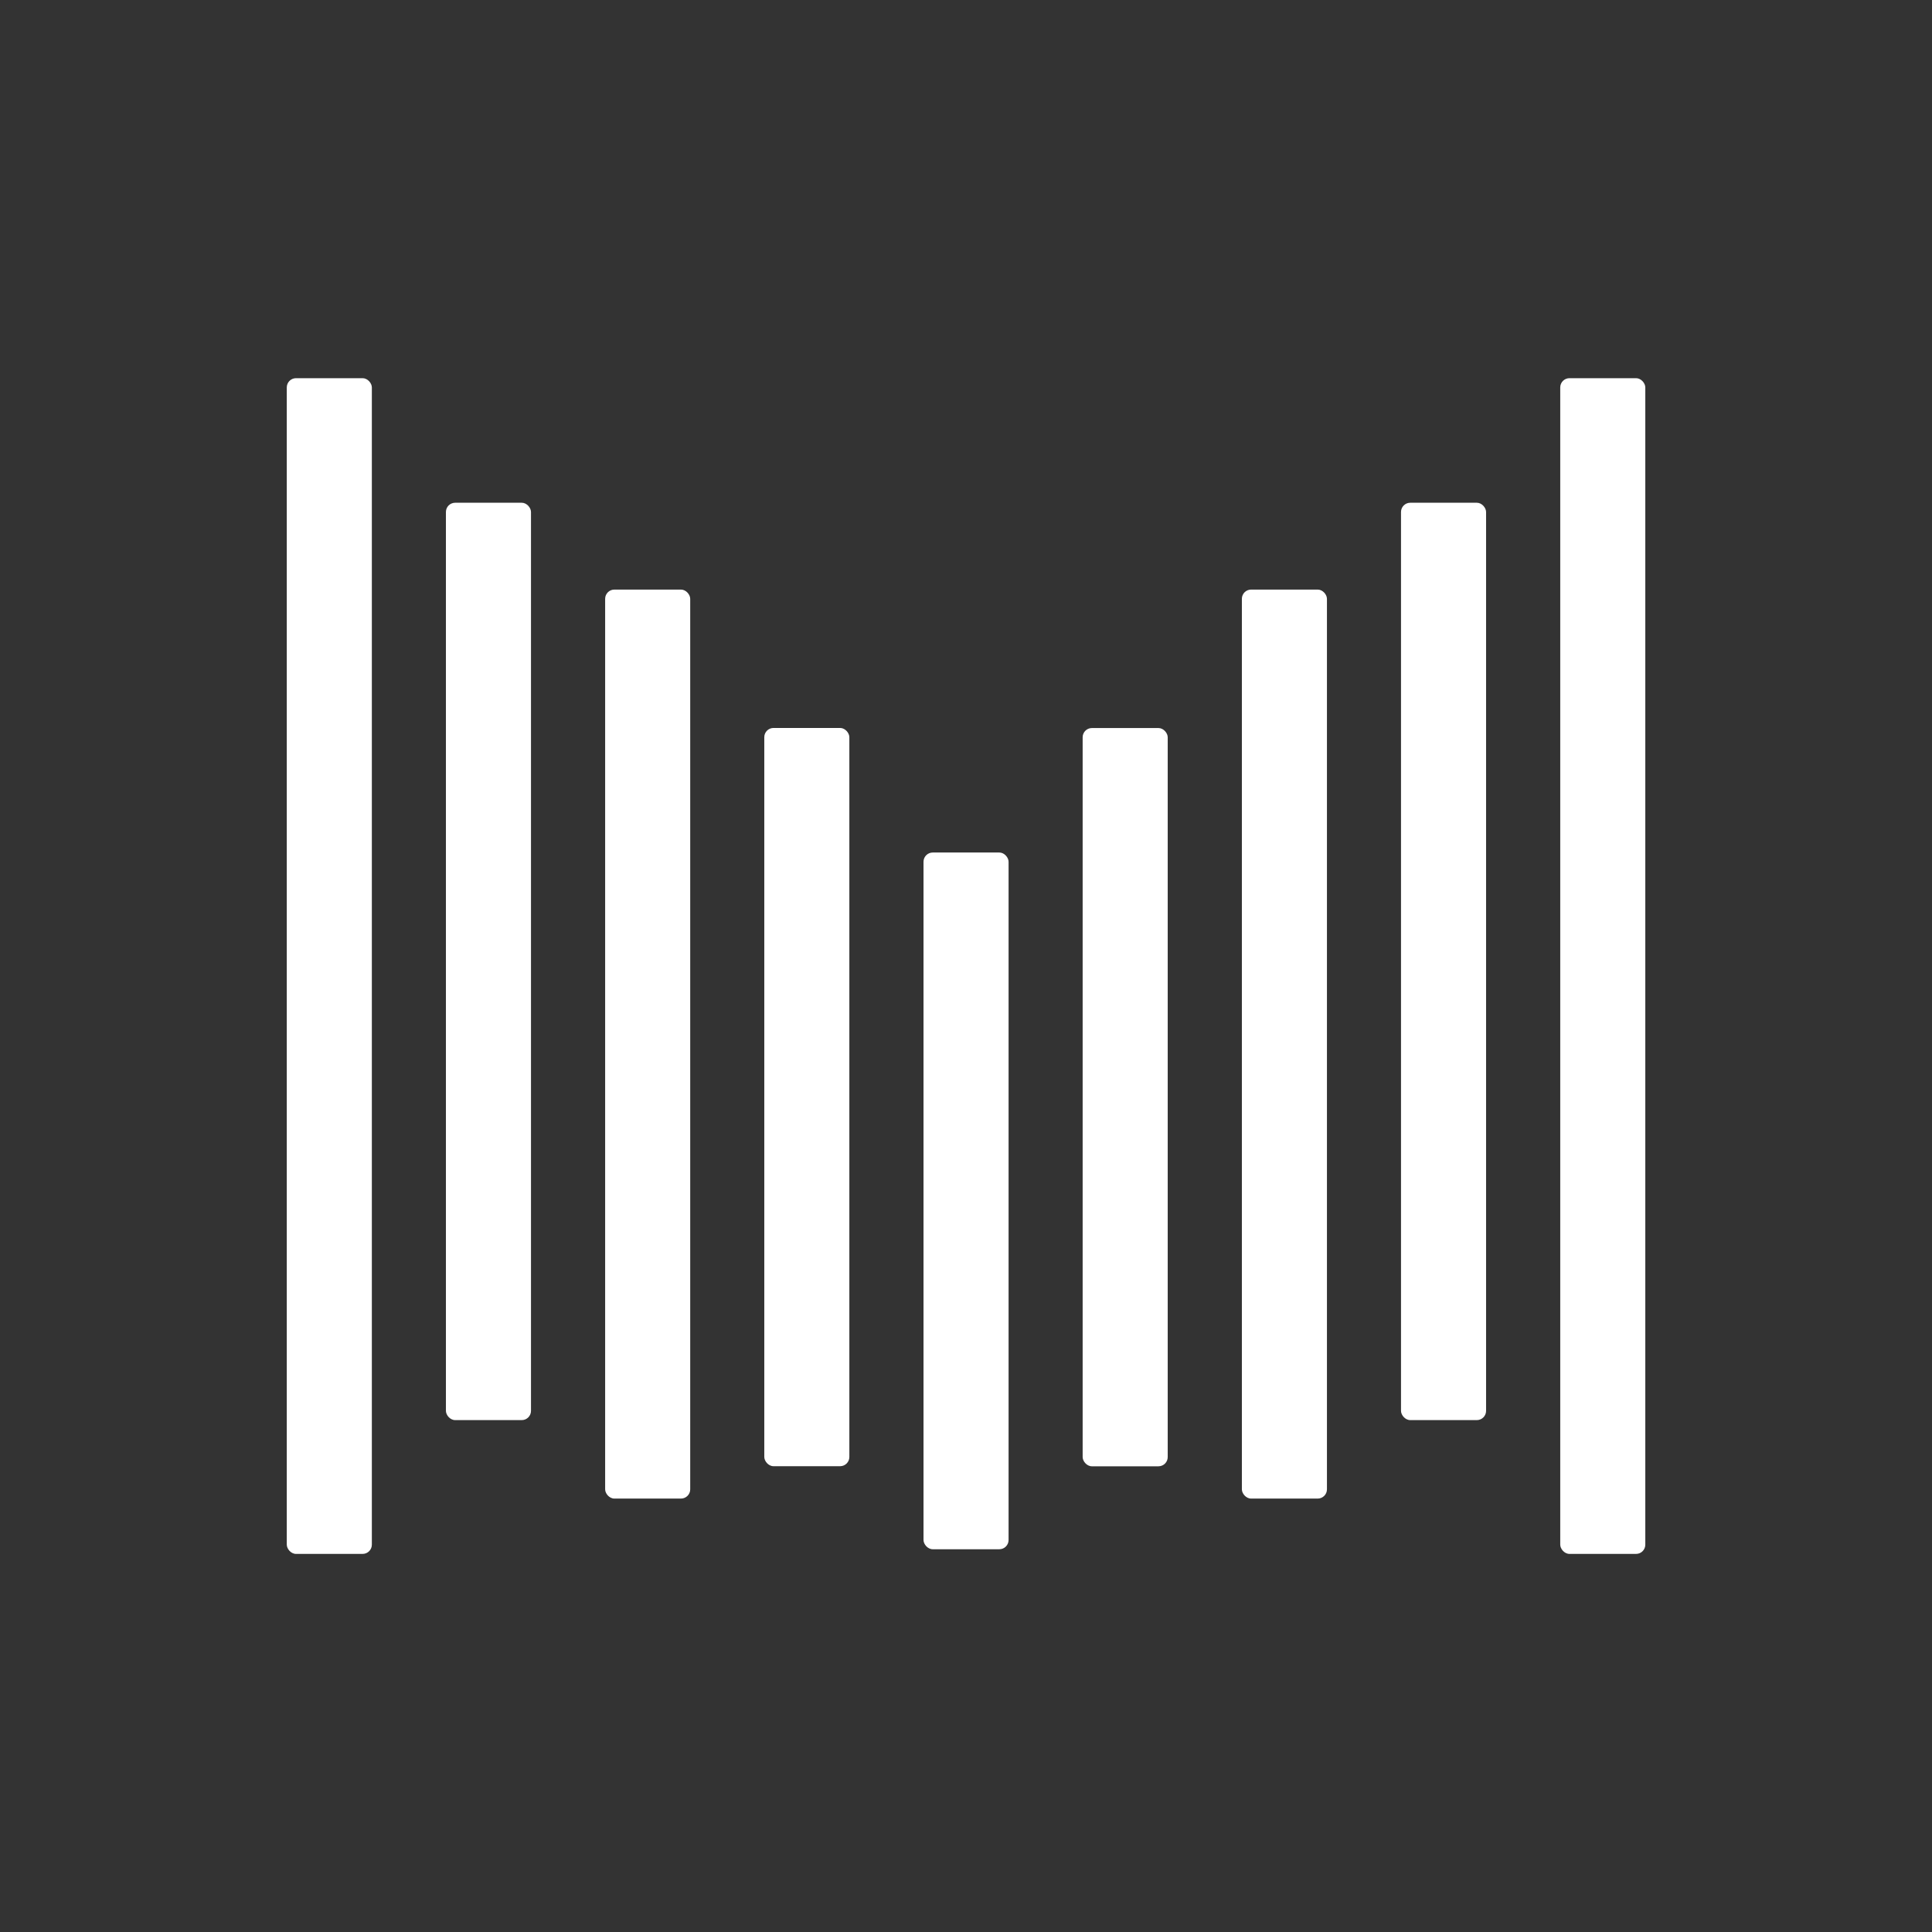 <svg id="Layer_1" data-name="Layer 1" xmlns="http://www.w3.org/2000/svg" viewBox="0 0 219.62 219.62"><rect x="0" y="0" width="219.62" height="219.62" fill="#333333" stroke="none"/><defs><style>.cls-1{fill:#fff;}</style></defs><rect class="cls-1" x="32.6" y="42.99" width="9.67" height="133.65" rx="1.05"/><rect class="cls-1" x="50.69" y="57.15" width="9.67" height="104.28" rx="1.05"/><rect class="cls-1" x="68.79" y="67.02" width="9.67" height="103.33" rx="1.05"/><rect class="cls-1" x="86.88" y="82.75" width="9.67" height="83.92" rx="1.05"/><rect class="cls-1" x="104.98" y="96.91" width="9.67" height="79.2" rx="1.05"/><rect class="cls-1" x="177.36" y="42.99" width="9.67" height="133.65" rx="1.05"/><rect class="cls-1" x="159.26" y="57.15" width="9.67" height="104.28" rx="1.05"/><rect class="cls-1" x="141.17" y="67.02" width="9.67" height="103.33" rx="1.05"/><rect class="cls-1" x="123.07" y="82.76" width="9.67" height="83.92" rx="1.05"/></svg>
